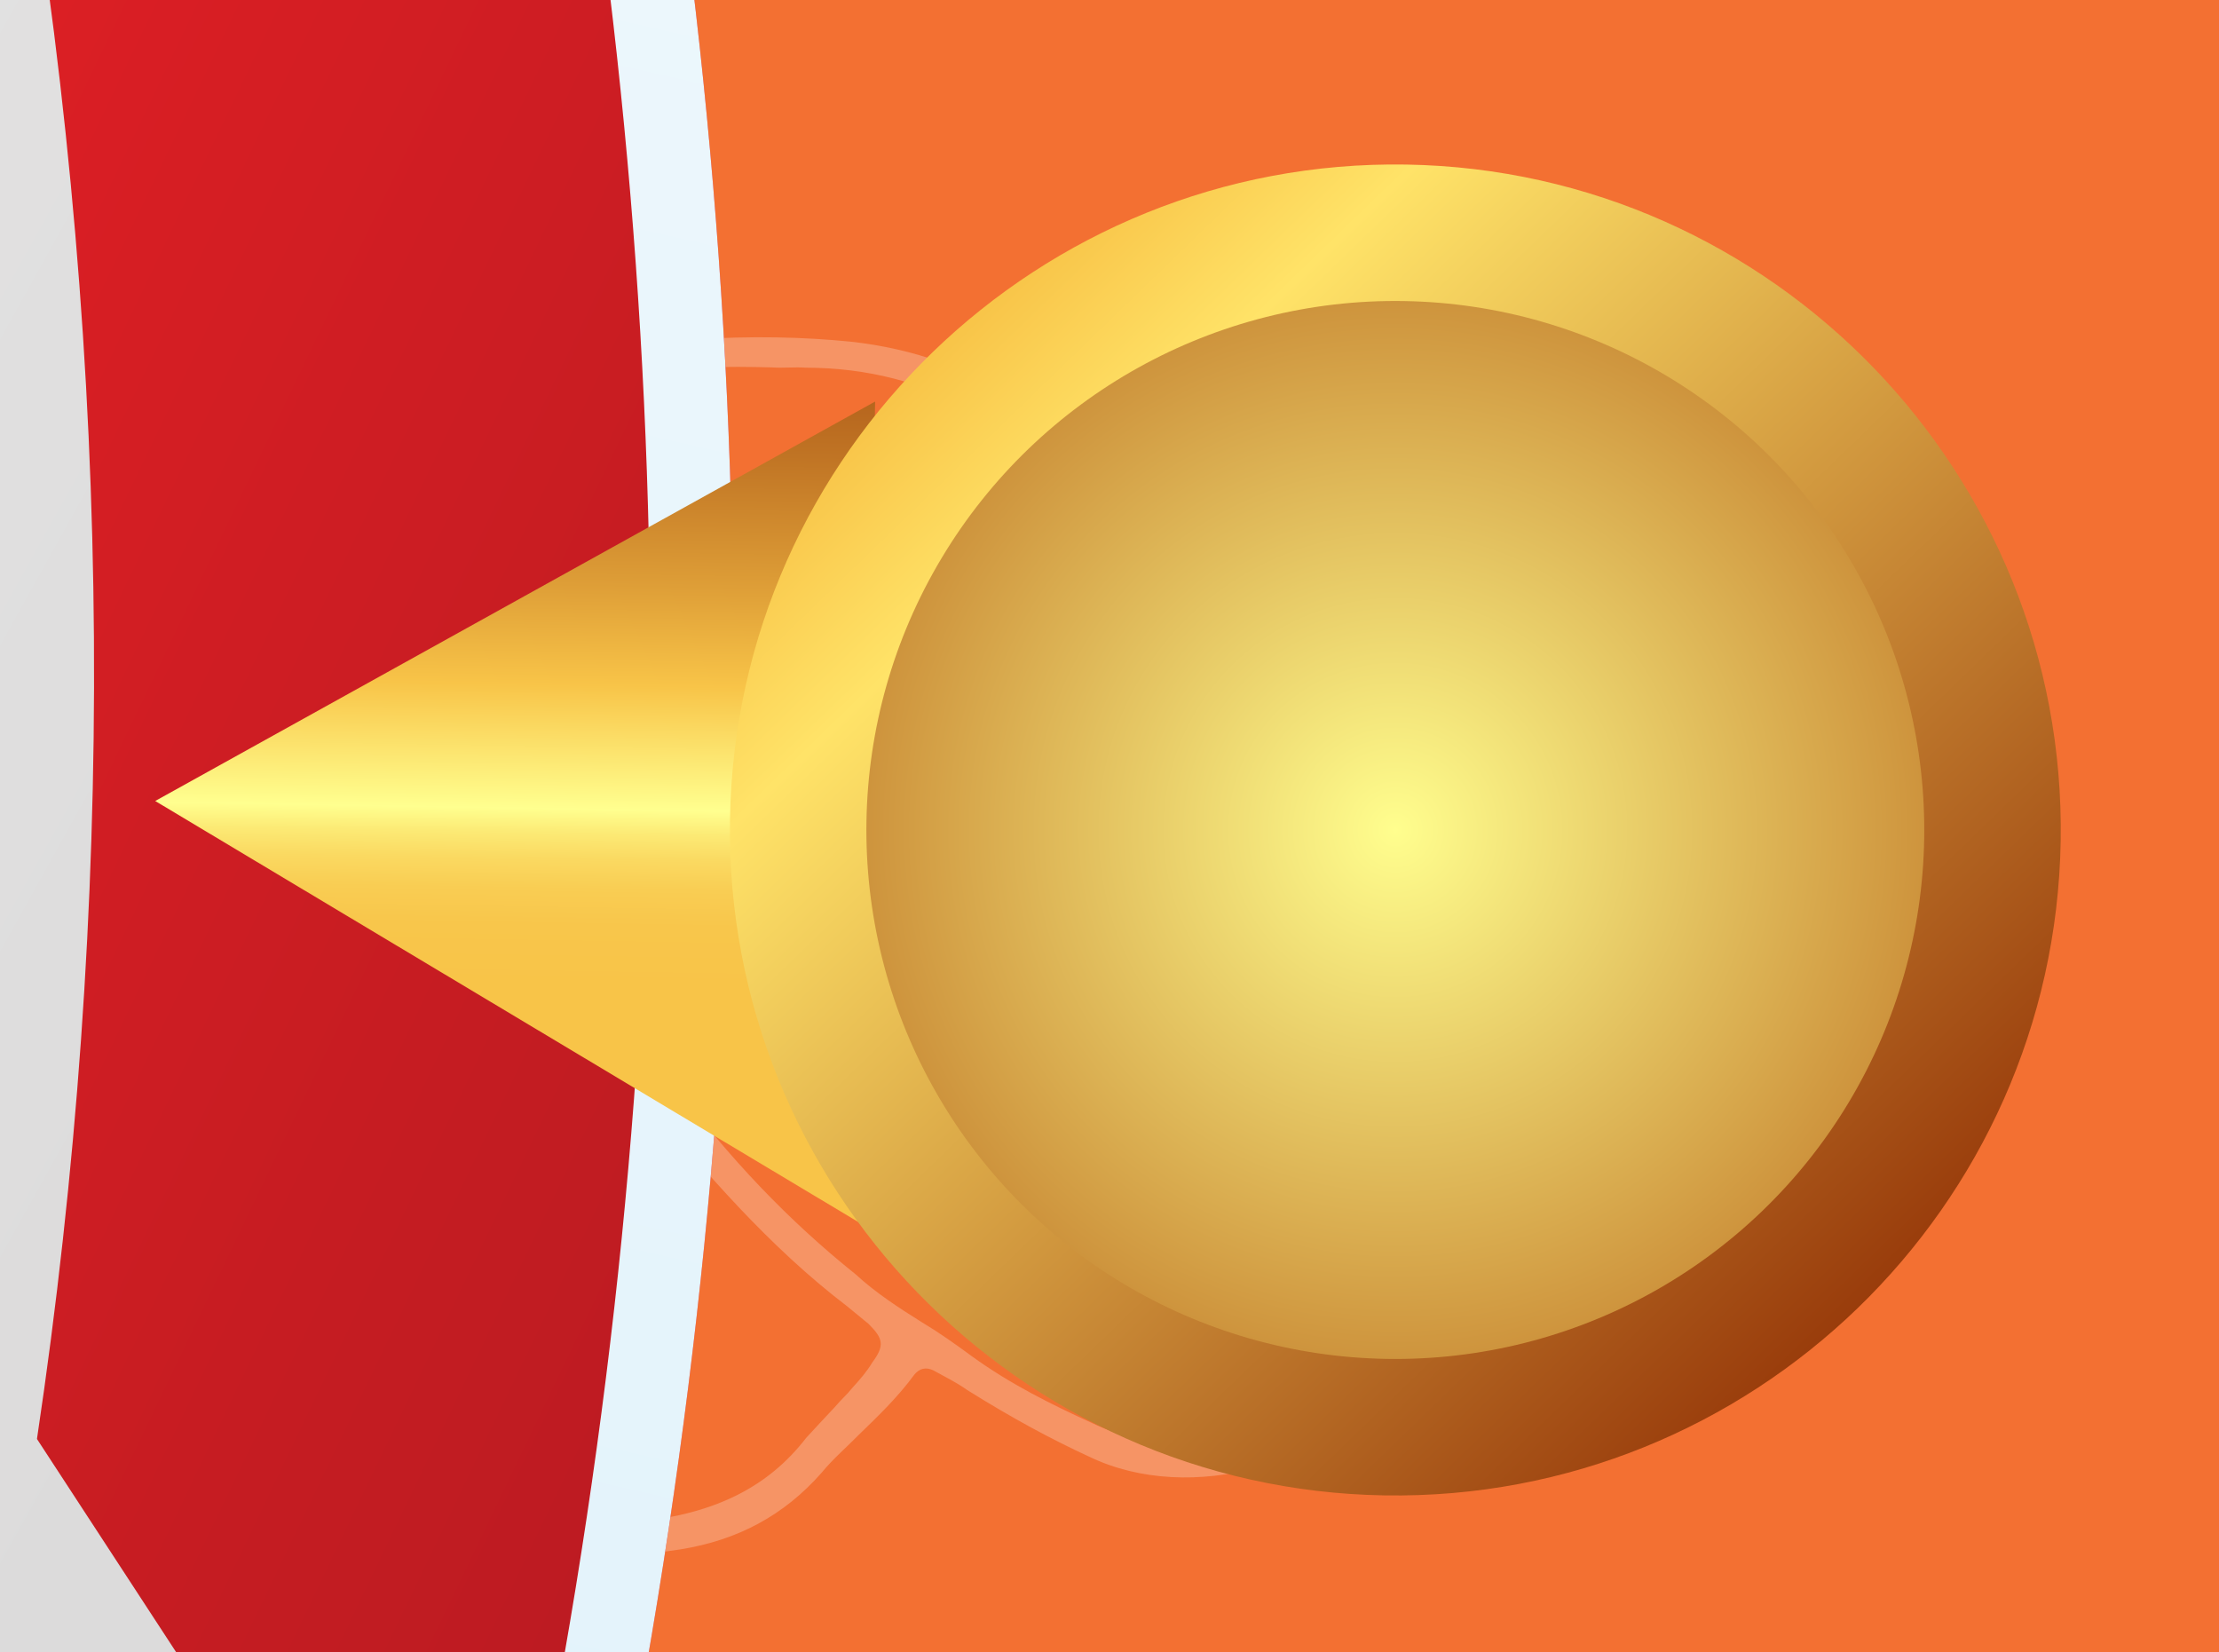 <svg width="231" height="172" viewBox="0 0 231 172" fill="none" xmlns="http://www.w3.org/2000/svg">
<rect width="231" height="172" fill="#E5E5E5"/>
<g clip-path="url(#clip0)">
<rect width="1920" height="1080" transform="translate(-527 -473)" fill="#F37032"/>
<path d="M145.349 142.869C148.429 138.277 150.503 133.022 151.951 126.779C153.146 120.752 153.17 114.638 152.942 108.739C152.948 107.211 152.828 105.79 152.834 104.261C152.922 100.269 151.966 96.08 150.131 91.12C147.315 83.733 143.057 76.709 136.996 70.137C136.458 69.508 136.028 69.006 135.49 68.377C132.567 65.217 129.555 61.697 126 59.078C122.786 56.602 120.597 54.555 118.876 52.544C115.112 48.145 110.209 44.718 105.97 41.812C101.067 38.386 95.114 36.292 88.579 35.566C83.79 35.089 78.388 34.919 71.758 35.362C67.849 35.657 63.901 36.419 60.062 37.307L59.701 37.397C56.456 38.212 53.388 39.746 50.263 41.982C47.373 44.235 44.912 46.991 42.831 49.422C38.524 54.627 37.006 60.277 38.386 66.497C39.323 70.92 40.854 75.269 42.152 79.601L42.633 80.931C43.114 82.261 43.848 83.375 44.581 84.489L45.012 84.991C45.961 86.357 46.802 87.596 47.751 88.961C48.7 90.326 49.65 91.692 50.599 93.057C51.636 94.781 51.56 95.717 50.023 97.248C49.77 97.464 49.517 97.68 49.138 98.005C43.268 102.152 39.283 107.734 35.279 113.55C32.889 116.899 31.453 120.085 31.08 123.233C29.715 131.364 30.513 138.952 33.221 146.213C33.987 148.387 35.025 150.112 36.315 151.621C36.638 151.998 36.961 152.375 37.283 152.752C43.635 158.64 50.917 161.774 58.786 162.012C62.784 162.077 66.801 161.908 70.856 161.271C76.822 160.308 81.623 157.728 85.513 153.315C86.689 151.874 88.207 150.576 89.491 149.261C91.408 147.406 93.451 145.442 95.171 143.101C95.696 142.434 96.417 142.253 97.208 142.666C98.448 143.347 99.58 143.902 100.694 144.692C105.401 147.633 109.462 149.82 113.435 151.647C123.861 156.664 138.916 152.502 145.349 142.869ZM50.802 100.718C53.8 98.59 54.844 98.786 56.995 101.3L57.103 101.426C59.039 103.689 60.956 106.185 62.765 108.556C63.518 109.436 64.144 110.424 64.897 111.304C65.435 111.932 65.954 112.794 66.492 113.423L67.226 114.537C73.338 121.935 80.006 129.729 88.212 135.991C88.984 136.637 89.648 137.158 90.42 137.804C91.944 139.33 92.122 140.049 90.8 141.831C90.256 142.732 89.604 143.506 88.7 144.497C88.175 145.163 87.542 145.704 86.891 146.478C85.86 147.577 84.829 148.676 83.924 149.667C79.978 154.781 74.455 157.542 66.618 158.365C63.771 158.622 60.817 158.753 58.008 158.542C51.796 158.194 46.096 155.884 40.908 151.612C38.377 149.423 36.41 146.099 35.093 142.001C33.619 136.95 33.061 132.203 33.529 127.886C34.388 120.187 37.26 113.816 42.396 108.555L43.68 107.24C45.217 105.709 46.88 104.07 48.544 102.43C49.303 101.781 49.935 101.241 50.802 100.718ZM69.971 112.626C69.003 111.494 68.162 110.255 67.194 109.123C65.169 106.501 63.018 103.987 60.993 101.365C56.406 95.492 52.806 90.517 49.636 86.044C44.549 79.075 42.853 70.95 41.834 64.639C40.903 58.688 44.002 53.862 47.405 49.648C54.736 40.553 65.116 38.862 73.403 38.308C75.655 38.125 78.123 38.192 80.356 38.242C81.526 38.33 82.715 38.184 83.885 38.272C90.243 38.279 96.126 39.779 101.877 42.916C107.735 46.179 112.512 49.714 116.656 53.789C118.396 55.566 120.155 57.11 121.894 58.887C125.716 62.585 129.752 66.535 133.555 70.467C134.307 71.347 135.079 71.993 135.832 72.873C142.07 80.163 145.62 88.664 148.31 96.158C149.575 99.429 149.759 102.972 149.728 106.263C149.785 109.914 149.805 114.032 149.641 118.96C149.553 127.305 147.22 134.305 142.837 140.445C137.151 148.135 124.487 153.3 113.719 148.14C109.405 146.169 105.217 144.09 101.212 141.202C99.434 139.892 97.764 138.708 95.967 137.632C93.614 136.161 91.153 134.565 89.072 132.644C82.106 127.064 75.918 120.6 69.971 112.626Z" fill="white" fill-opacity="0.25"/>
<path d="M128.483 120.084C127.54 121.542 126.598 123 125.51 124.801C124.966 125.701 124.296 126.709 123.606 127.951L122.809 129.068L124.037 128.454C124.65 128.147 125.011 128.057 125.264 127.84C125.877 127.534 126.238 127.443 126.491 127.227C131.627 121.966 134.783 116.44 135.655 110.036C136.357 105.736 136.426 101.977 136.008 98.417C135.938 97.824 135.976 97.356 135.906 96.763C135.932 95.001 135.957 93.238 134.052 92.036C133.603 91.767 133.243 91.858 133.116 91.966C132.61 92.399 132.174 93.424 132.782 98.999C134.029 106.855 132.524 113.8 128.483 120.084Z" fill="white" fill-opacity="0.25"/>
<path d="M123.551 87.71C123.57 87.477 123.481 87.117 123.5 86.883C123.392 86.757 123.177 86.506 122.836 86.363C122.836 86.363 122.152 86.076 121.88 86.526C121.735 86.868 121.482 87.085 121.229 87.301C120.704 87.967 120.179 88.633 119.869 89.551C118.168 96.011 113.557 100.605 108.876 104.605C106.979 106.227 105.081 107.849 103.057 109.579L98.756 113.256L100.704 112.461C106.423 110.185 111.084 106.418 115.278 102.616C120.338 98.291 122.324 92.676 123.551 87.71Z" fill="white" fill-opacity="0.25"/>
<path d="M104.919 57.732C104.027 55.665 102.173 55.291 100.535 55.167C99.959 55.007 99.365 55.08 98.915 54.811C95.588 53.737 91.735 53.331 87.377 53.356C80.893 53.458 74.959 55.482 68.963 59.737C68.71 59.953 68.33 60.278 68.166 60.853C68.02 61.195 67.641 61.52 67.369 61.97L66.572 63.086L71.082 61.19C73.03 60.395 74.618 59.691 76.332 58.879C83.17 55.863 90.268 55.455 97.967 57.798C103.363 59.497 104.571 59.117 104.97 58.559C104.97 58.559 105.115 58.217 104.919 57.732Z" fill="white" fill-opacity="0.25"/>
<path d="M108.666 69.779C108.685 69.545 108.47 69.294 108.255 69.042C108.147 68.917 107.806 68.773 107.445 68.864C102.346 69.304 96.489 70.394 91.574 74.377C87.165 77.927 82.611 81.82 79.581 87.239L78.493 89.039L82.795 85.363C84.692 83.741 86.59 82.119 88.487 80.497C93.168 76.496 98.298 72.764 105.073 71.979C105.902 71.924 106.768 71.401 107.509 70.986C107.762 70.77 108.122 70.679 108.375 70.463C108.717 70.606 108.666 69.779 108.666 69.779Z" fill="white" fill-opacity="0.25"/>
<g filter="url(#filter0_d)">
<path d="M-393.663 -511.487C-542.81 -545.208 -704.64 -521.904 -843.875 -434.019C-983.356 -345.98 -1073.86 -209.67 -1107.49 -60.922C-1141.36 87.98 -1118.3 249.965 -1030.26 389.445C-942.225 528.925 -805.915 619.426 -657.168 653.057C-508.02 686.778 -346.19 663.474 -206.955 575.589C-67.475 487.55 23.026 351.24 56.657 202.492C90.378 53.345 67.074 -108.485 -20.811 -247.72C-108.36 -387.51 -244.515 -477.766 -393.663 -511.487Z" fill="url(#paint0_linear)"/>
<path d="M34.755 197.12L3.848 149.783C20.351 39.613 2.813 -76.151 -52.807 -180.562L-39.995 -236.297L-95.357 -247.973C-165.685 -343.1 -262.4 -408.888 -368.954 -441.385L-399.19 -489.831L-446.526 -458.924C-556.696 -475.426 -672.461 -457.889 -776.626 -402.424L-832.361 -415.235L-844.037 -359.874C-939.164 -289.546 -1004.95 -192.831 -1037.45 -86.277L-1085.89 -56.041L-1054.99 -8.704C-1071.49 101.465 -1053.95 217.23 -998.333 321.641L-1011.14 377.376L-955.783 389.052C-885.455 484.179 -788.74 549.967 -682.186 582.464L-651.95 630.91L-604.614 600.002C-494.444 616.505 -378.679 598.967 -274.269 543.348L-218.534 556.159L-206.857 500.798C-111.73 430.47 -45.943 333.755 -13.445 227.201L34.755 197.12Z" fill="url(#paint1_linear)"/>
<path d="M-24.27 183.986C4.751 55.631 -15.257 -83.599 -90.919 -203.468L-525.293 70.708L-24.27 183.986Z" fill="#ED1B24"/>
<path d="M-525.293 70.708L-251.117 505.082C-131.247 429.421 -53.289 312.34 -24.27 183.986L-525.293 70.708Z" fill="white"/>
<path d="M-16.644 -250.351C69.075 -114.547 96.739 46.587 61.3 203.332C25.861 360.077 -68.341 493.238 -203.989 579.202L-204.234 579.357C-340.038 665.075 -501.172 692.74 -657.917 657.301C-814.662 621.862 -948.223 527.569 -1033.94 391.766C-1119.66 255.963 -1147.32 94.828 -1111.89 -61.917C-1076.45 -218.661 -982.154 -352.223 -846.351 -437.941L-846.106 -438.096C-710.303 -523.815 -549.413 -551.324 -392.668 -515.885C-235.924 -480.447 -102.362 -386.154 -16.644 -250.351ZM-209.121 572.158L-208.876 572.003C-75.034 487.522 18.007 355.779 52.903 201.434C87.8 47.088 60.483 -111.867 -23.998 -245.709C-108.479 -379.551 -240.221 -472.592 -394.567 -507.488C-548.912 -542.385 -707.867 -515.068 -841.709 -430.587L-841.954 -430.433C-975.796 -345.952 -1068.59 -214.364 -1103.49 -60.018C-1138.23 94.573 -1111.07 253.282 -1026.59 387.124C-942.107 520.966 -810.364 614.007 -656.019 648.904C-501.673 683.8 -342.963 656.638 -209.121 572.158Z" fill="url(#paint2_linear)"/>
<path d="M-16.644 -250.351C69.075 -114.547 96.739 46.587 61.3 203.332C25.861 360.077 -68.341 493.238 -203.989 579.202L-204.234 579.357C-340.038 665.075 -501.172 692.74 -657.917 657.301C-814.662 621.862 -948.223 527.569 -1033.94 391.766C-1119.66 255.963 -1147.32 94.828 -1111.89 -61.917C-1076.45 -218.661 -982.154 -352.223 -846.351 -437.941L-846.106 -438.096C-710.303 -523.815 -549.413 -551.324 -392.668 -515.885C-235.924 -480.447 -102.362 -386.154 -16.644 -250.351ZM-209.121 572.158L-208.876 572.003C-75.034 487.522 18.007 355.779 52.903 201.434C87.8 47.088 60.483 -111.867 -23.998 -245.709C-108.479 -379.551 -240.221 -472.592 -394.567 -507.488C-548.912 -542.385 -707.867 -515.068 -841.709 -430.587L-841.954 -430.433C-975.796 -345.952 -1068.59 -214.364 -1103.49 -60.018C-1138.23 94.573 -1111.07 253.282 -1026.59 387.124C-942.107 520.966 -810.364 614.007 -656.019 648.904C-501.673 683.8 -342.963 656.638 -209.121 572.158Z" fill="url(#paint3_linear)"/>
<g filter="url(#filter1_d)">
<path d="M-83.565 -208.11C-9.141 -90.201 14.956 49.532 -15.872 185.884C-46.61 321.836 -128.566 438.012 -246.475 512.436C-364.383 586.86 -504.117 610.957 -640.469 580.128C-776.421 549.391 -892.442 467.68 -967.021 349.526L-967.175 349.281C-1041.44 231.617 -1065.54 91.884 -1034.71 -44.468C-1003.98 -180.42 -922.019 -296.596 -804.111 -371.02C-686.202 -445.444 -546.468 -469.54 -410.116 -438.712C-274.164 -407.974 -158.388 -326.109 -83.874 -208.6L-83.565 -208.11ZM-959.267 344.975C-886.236 460.677 -772.278 541.291 -638.48 571.331C-504.527 601.617 -367.219 578.023 -251.271 504.837C-135.324 431.651 -54.71 317.693 -24.669 183.895C5.526 50.342 -18.223 -87.211 -91.009 -203.068L-91.164 -203.313C-164.35 -319.261 -278.307 -399.875 -412.105 -429.915C-546.058 -460.201 -683.367 -436.607 -799.314 -363.421C-915.261 -290.235 -995.875 -176.277 -1026.16 -42.325C-1056.36 91.228 -1032.61 228.782 -959.422 344.729L-959.267 344.975Z" fill="#E6E7E8"/>
</g>
</g>
<g filter="url(#filter2_d)">
<path d="M89.687 117.4L16.157 73.375L91.099 31.798L89.687 117.4Z" fill="url(#paint4_linear)"/>
<path d="M97.113 26.634C84.419 38.916 76.308 56.103 75.993 75.25C75.677 94.397 83.217 111.842 95.498 124.535C107.78 137.228 124.966 145.339 144.113 145.655C163.261 145.971 180.705 138.431 193.399 126.15C206.092 113.868 214.203 96.682 214.519 77.534C214.834 58.387 207.295 40.942 195.013 28.249C182.732 15.556 165.545 7.445 146.398 7.129C127.251 6.813 109.806 14.353 97.113 26.634ZM183.838 39.39C193.335 49.206 199.11 62.624 198.865 77.443C198.621 92.261 192.407 105.482 182.591 114.98C172.775 124.477 159.356 130.251 144.538 130.007C129.72 129.763 116.499 123.549 107.001 113.733C97.504 103.917 91.729 90.498 91.974 75.68C92.218 60.862 98.432 47.641 108.248 38.143C118.064 28.645 131.483 22.871 146.301 23.116C160.953 23.357 174.174 29.571 183.838 39.39Z" fill="url(#paint5_linear)"/>
<circle cx="145.255" cy="76.392" r="55.063" transform="rotate(-89.055 145.255 76.392)" fill="url(#paint6_radial)"/>
</g>
</g>
<defs>
<filter id="filter0_d" x="-1405" y="-809" width="1759.41" height="1759.41" filterUnits="userSpaceOnUse" color-interpolation-filters="sRGB">
<feFlood flood-opacity="0" result="BackgroundImageFix"/>
<feColorMatrix in="SourceAlpha" type="matrix" values="0 0 0 0 0 0 0 0 0 0 0 0 0 0 0 0 0 0 127 0"/>
<feOffset/>
<feGaussianBlur stdDeviation="25"/>
<feColorMatrix type="matrix" values="0 0 0 0 0 0 0 0 0 0 0 0 0 0 0 0 0 0 0.25 0"/>
<feBlend mode="normal" in2="BackgroundImageFix" result="effect1_dropShadow"/>
<feBlend mode="normal" in="SourceGraphic" in2="effect1_dropShadow" result="shape"/>
</filter>
<filter id="filter1_d" x="-1255.84" y="-654.838" width="1461.09" height="1461.09" filterUnits="userSpaceOnUse" color-interpolation-filters="sRGB">
<feFlood flood-opacity="0" result="BackgroundImageFix"/>
<feColorMatrix in="SourceAlpha" type="matrix" values="0 0 0 0 0 0 0 0 0 0 0 0 0 0 0 0 0 0 127 0"/>
<feOffset dy="5"/>
<feGaussianBlur stdDeviation="5"/>
<feColorMatrix type="matrix" values="0 0 0 0 0 0 0 0 0 0 0 0 0 0 0 0 0 0 0.4 0"/>
<feBlend mode="normal" in2="BackgroundImageFix" result="effect1_dropShadow"/>
<feBlend mode="normal" in="SourceGraphic" in2="effect1_dropShadow" result="shape"/>
</filter>
<filter id="filter2_d" x="0.451" y="0.986" width="230.21" height="170.811" filterUnits="userSpaceOnUse" color-interpolation-filters="sRGB">
<feFlood flood-opacity="0" result="BackgroundImageFix"/>
<feColorMatrix in="SourceAlpha" type="matrix" values="0 0 0 0 0 0 0 0 0 0 0 0 0 0 0 0 0 0 127 0"/>
<feOffset dy="10"/>
<feGaussianBlur stdDeviation="7.5"/>
<feColorMatrix type="matrix" values="0 0 0 0 0 0 0 0 0 0 0 0 0 0 0 0 0 0 0.25 0"/>
<feBlend mode="normal" in2="BackgroundImageFix" result="effect1_dropShadow"/>
<feBlend mode="normal" in="SourceGraphic" in2="effect1_dropShadow" result="shape"/>
</filter>
<linearGradient id="paint0_linear" x1="-1079.25" y1="-195.049" x2="179.567" y2="408.988" gradientUnits="userSpaceOnUse">
<stop stop-color="#F72226"/>
<stop offset="0.078" stop-color="#EF1E24"/>
<stop offset="0.242" stop-color="#E21820"/>
<stop offset="0.264" stop-color="#E72321"/>
<stop offset="0.317" stop-color="#F23A23"/>
<stop offset="0.376" stop-color="#F94A25"/>
<stop offset="0.441" stop-color="#FE5426"/>
<stop offset="0.527" stop-color="#FF5726"/>
<stop offset="0.538" stop-color="#FD4726"/>
<stop offset="0.554" stop-color="#FA3626"/>
<stop offset="0.574" stop-color="#F82B26"/>
<stop offset="0.603" stop-color="#F72426"/>
<stop offset="0.683" stop-color="#F72226"/>
<stop offset="0.825" stop-color="#C41C22"/>
<stop offset="0.939" stop-color="#A11820"/>
<stop offset="1" stop-color="#94171F"/>
</linearGradient>
<linearGradient id="paint1_linear" x1="-1002.23" y1="-194.406" x2="-78.126" y2="319.245" gradientUnits="userSpaceOnUse">
<stop stop-color="#C3C1C2"/>
<stop offset="0.473" stop-color="white"/>
<stop offset="1" stop-color="#DCDBDB"/>
</linearGradient>
<linearGradient id="paint2_linear" x1="-657.928" y1="657.362" x2="-392.677" y2="-515.835" gradientUnits="userSpaceOnUse">
<stop stop-color="#F72226"/>
<stop offset="0.213" stop-color="#F01E24"/>
<stop offset="0.533" stop-color="#DB141E"/>
<stop offset="0.919" stop-color="#B90315"/>
<stop offset="0.984" stop-color="#B30013"/>
</linearGradient>
<linearGradient id="paint3_linear" x1="-657.928" y1="657.362" x2="-392.677" y2="-515.835" gradientUnits="userSpaceOnUse">
<stop stop-color="#C5E6F7"/>
<stop offset="1" stop-color="white"/>
</linearGradient>
<linearGradient id="paint4_linear" x1="52.993" y1="92.531" x2="54.406" y2="6.856" gradientUnits="userSpaceOnUse">
<stop stop-color="#F8C448"/>
<stop offset="0.074" stop-color="#F8C64B"/>
<stop offset="0.118" stop-color="#F9CD53"/>
<stop offset="0.154" stop-color="#FAD961"/>
<stop offset="0.186" stop-color="#FCEA75"/>
<stop offset="0.215" stop-color="#FFFF8F"/>
<stop offset="0.366" stop-color="#F8C448"/>
<stop offset="0.488" stop-color="#DE9E37"/>
<stop offset="0.648" stop-color="#C07424"/>
<stop offset="0.792" stop-color="#AB5516"/>
<stop offset="0.914" stop-color="#9E430E"/>
<stop offset="1" stop-color="#993C0B"/>
</linearGradient>
<linearGradient id="paint5_linear" x1="193.545" y1="126.379" x2="97.107" y2="26.706" gradientUnits="userSpaceOnUse">
<stop stop-color="#993C0B"/>
<stop offset="0.85" stop-color="#FFE368"/>
<stop offset="1" stop-color="#F8C448"/>
</linearGradient>
<radialGradient id="paint6_radial" cx="0" cy="0" r="1" gradientUnits="userSpaceOnUse" gradientTransform="translate(145.255 76.392) rotate(90) scale(55.063)">
<stop stop-color="#FFFE8E"/>
<stop offset="1" stop-color="#CE943D"/>
</radialGradient>
<clipPath id="clip0">
<rect width="1920" height="1080" fill="white" transform="translate(-527 -473)"/>
</clipPath>
</defs>
</svg>
